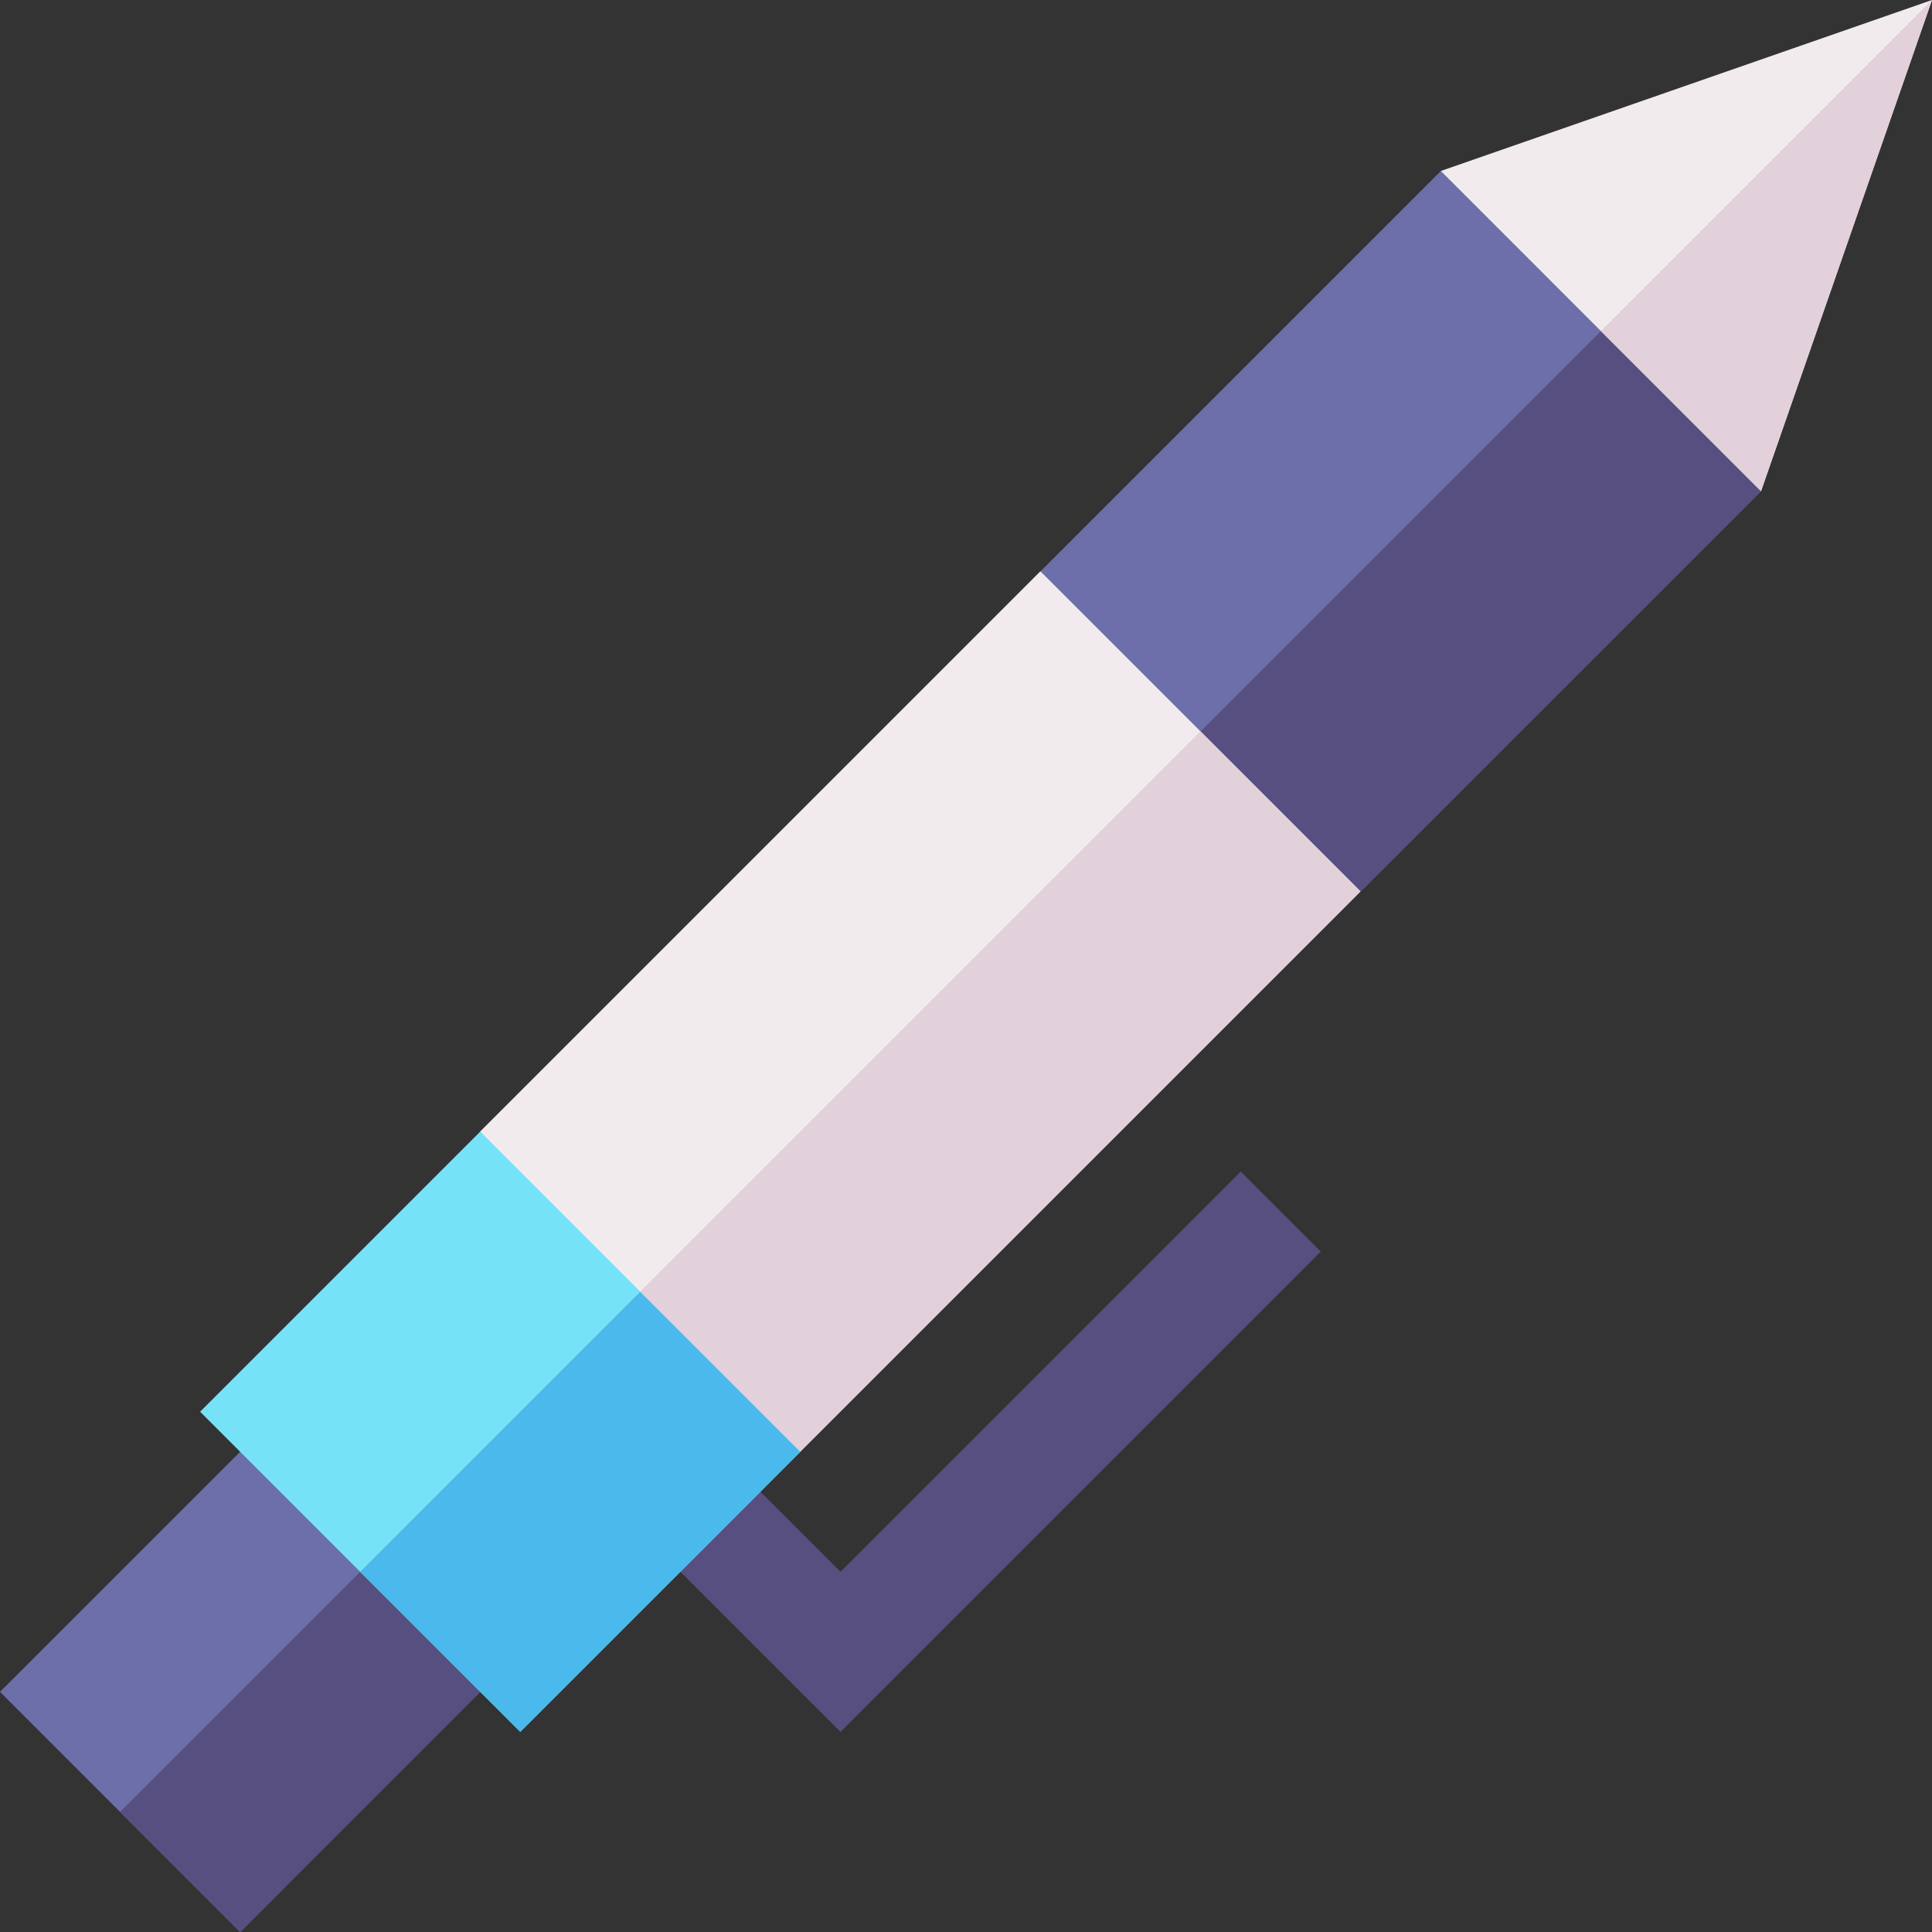 <svg id="Capa_1" enable-background="new 0 0 512 512" height="512" viewBox="0 0 512 512" width="512" xmlns="http://www.w3.org/2000/svg"><rect x="0" y="0" width="512" height="512" fill="#333333" stroke="none"/><path d="m222.737 458.968-63.639-63.639 21.213-21.213 42.426 42.426 106.067-106.066 21.213 21.213z" fill="#574f7f"/><path d="m137.88 437.75-74.24 74.25-63.64-63.64 74.25-74.24z" fill="#6c6fa9"/><path d="m137.88 437.75-74.24 74.25-31.82-31.82 74.25-74.24z" fill="#574f7f"/><path d="m175.98 336.02-48.7-36.15-74.25 74.25 84.85 84.85 74.25-74.25z" fill="#76e2f8"/><path d="m212.13 384.72-74.25 74.25-42.42-42.42 80.52-80.53z" fill="#4bb9ec"/><path d="m432.04 79.96-50.2-34.65-106.07 106.07 31.97 52.88 52.88 31.97 106.07-106.06z" fill="#6c6fa9"/><path d="m466.69 130.17-106.07 106.06-52.88-31.97 124.3-124.3z" fill="#574f7f"/><path d="m512 0-45.31 130.17-84.85-84.86z" fill="#f2ebee"/><path d="m512 0-45.31 130.17-42.43-42.43z" fill="#e2d0da"/><path d="m138.952 208.052h209.997v119.996h-209.997z" fill="#f2ebee" transform="matrix(.707 -.707 .707 .707 -118.089 251.008)"/><path d="m160.167 259.269h209.996v59.991h-209.996z" fill="#e2d0da" transform="matrix(.707 -.707 .707 .707 -126.876 272.223)"/></svg>